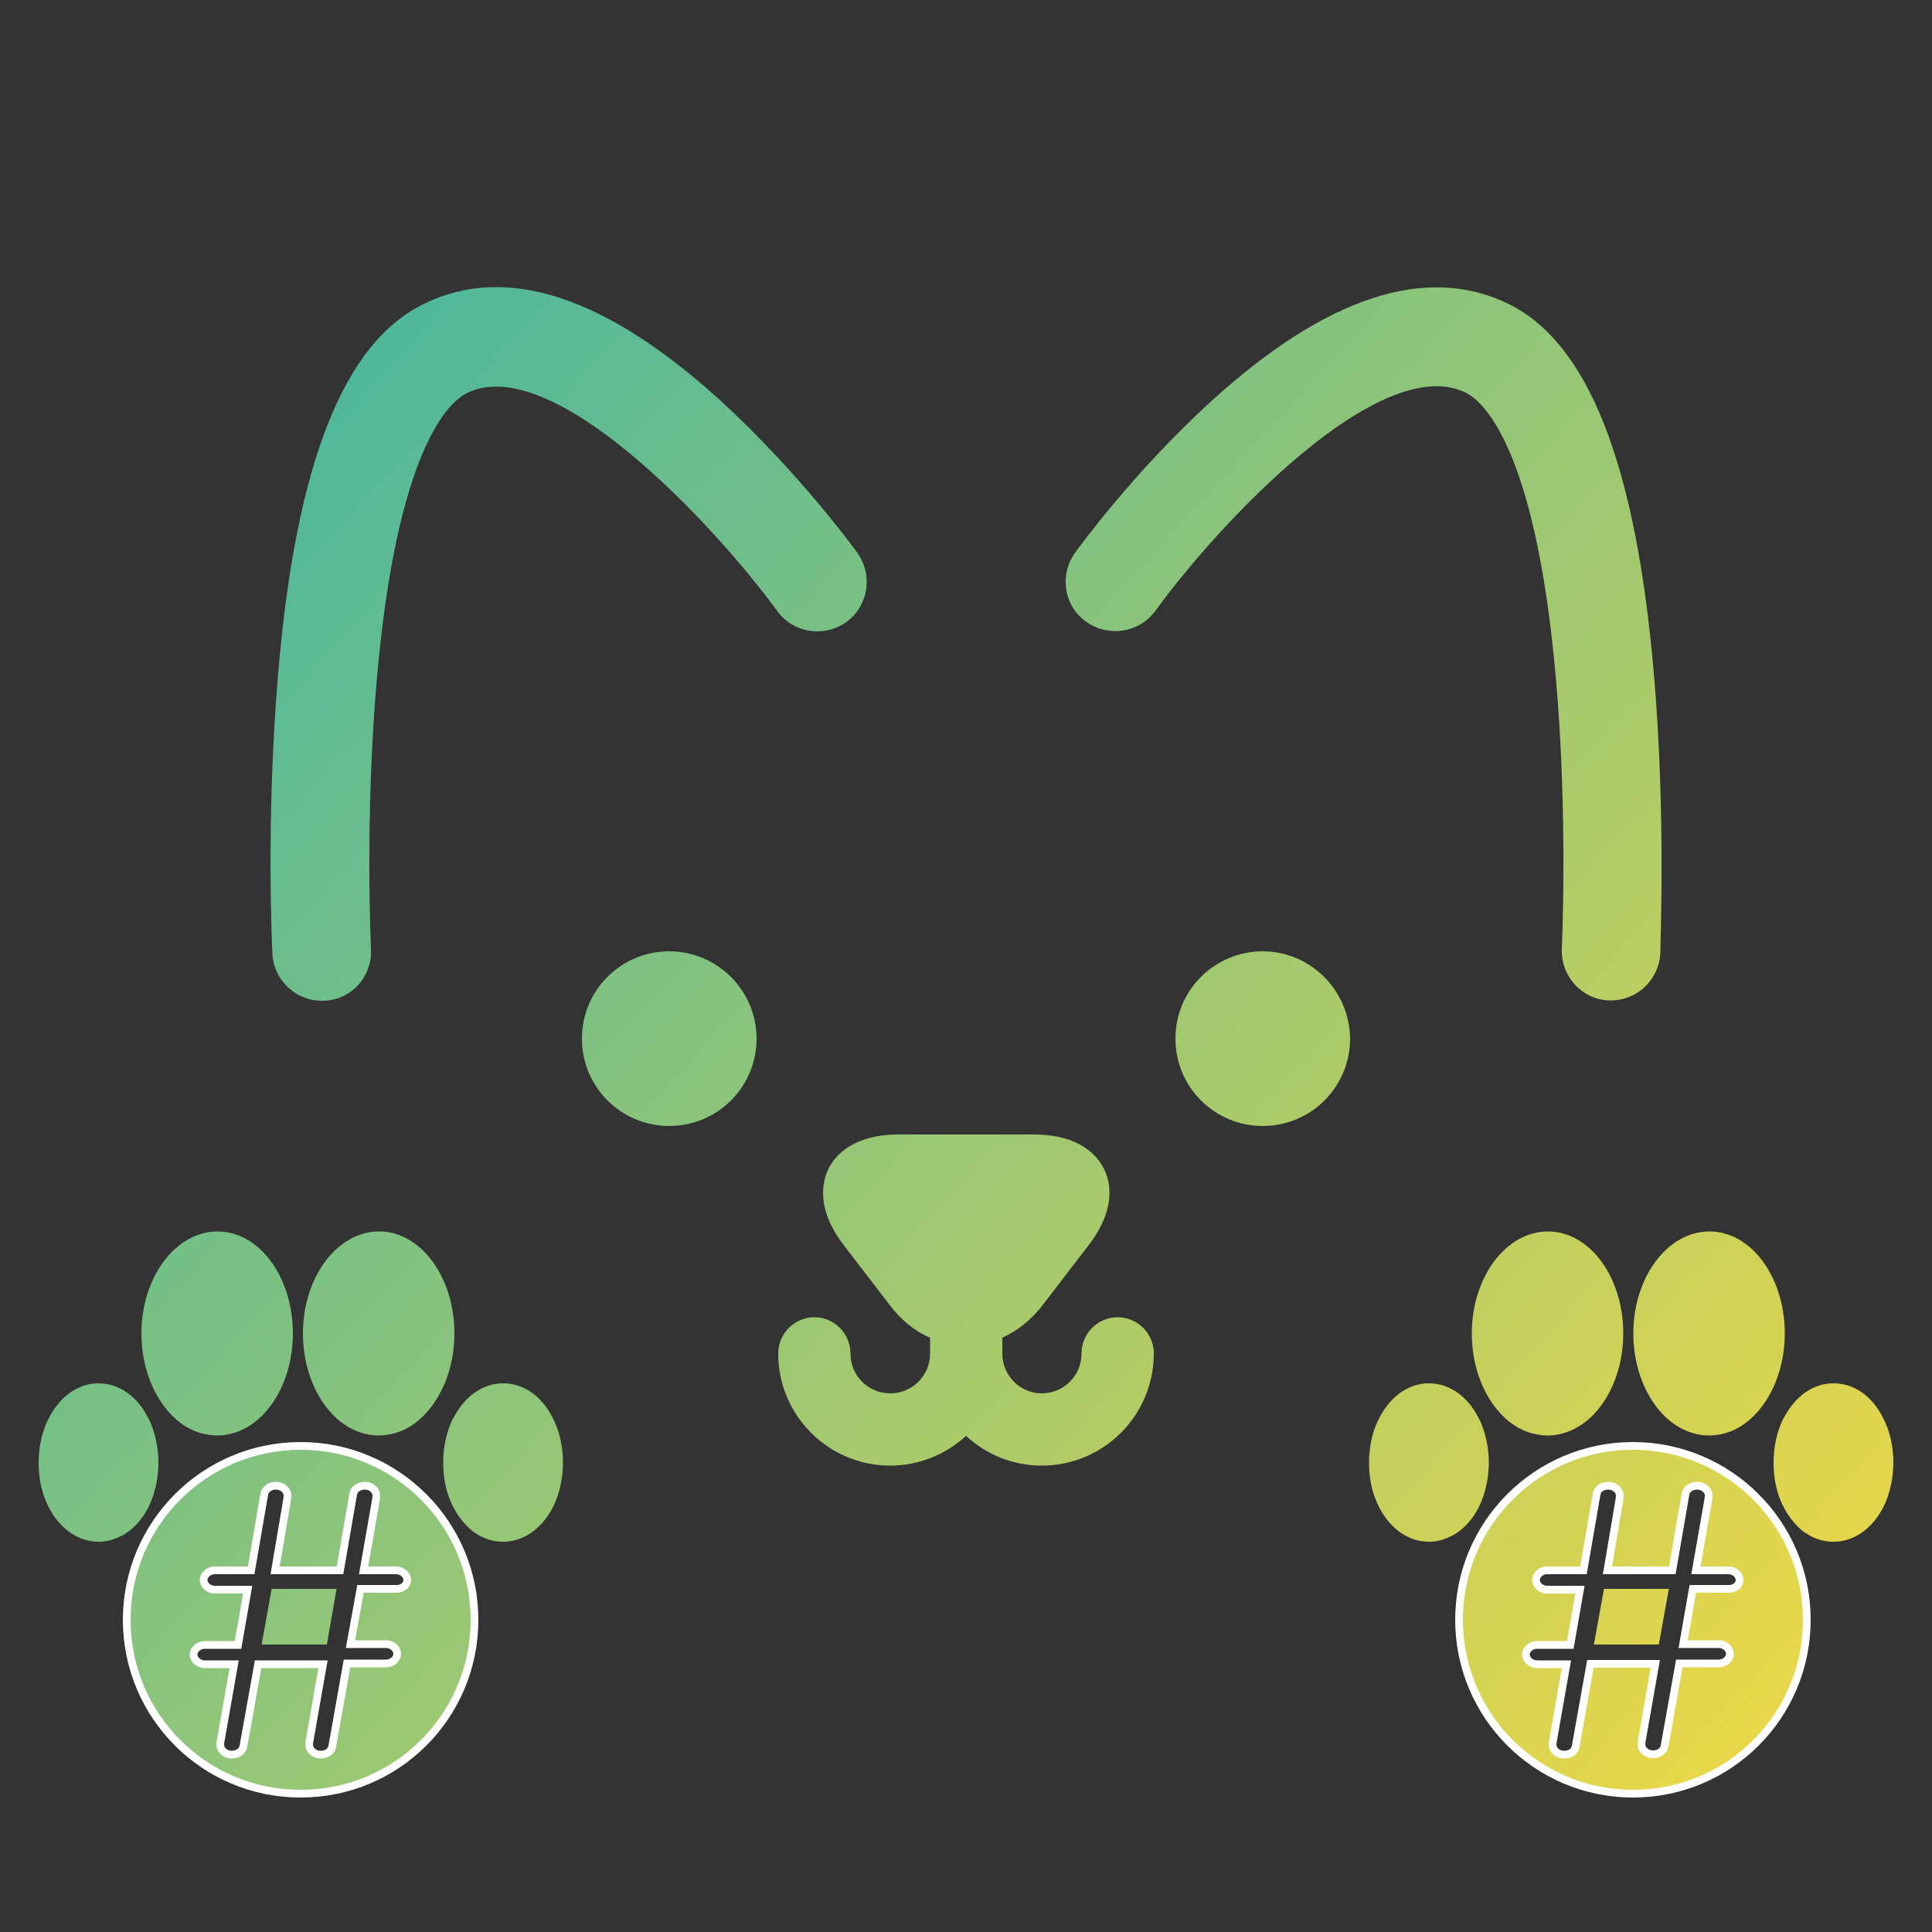<?xml version="1.0" encoding="utf-8"?>
<!-- Generator: Adobe Illustrator 21.0.2, SVG Export Plug-In . SVG Version: 6.00 Build 0)  -->
<svg version="1.1" id="Layer_1" xmlns="http://www.w3.org/2000/svg" xmlns:xlink="http://www.w3.org/1999/xlink" x="0px" y="0px"
	 viewBox="0 0 500 500" style="enable-background:new 0 0 500 500;" xml:space="preserve">
<rect x="0" y="0" width="500" height="500" fill="#333333" stroke="none"/>
<style type="text/css">
	.st0{fill:url(#SVGID_1_);}
	.st1{fill:url(#SVGID_2_);stroke:#FFFFFF;stroke-width:2;stroke-miterlimit:10;}
	.st2{fill:url(#SVGID_3_);}
	.st3{fill:url(#SVGID_4_);stroke:#FFFFFF;stroke-width:2;stroke-miterlimit:10;}
	.st4{fill:#623113;}
	.st5{fill:#FFFFFF;}
	.st6{fill:#975A30;}
	.st7{fill:#E25B42;}
	.st8{fill:#0F365A;}
	.st9{fill:#F2F2F4;}
	.st10{fill:#F3FFFF;}
	.st11{fill:#D7553E;}
	.st12{fill:#404042;}
	.st13{fill:#F2A500;}
	.st14{fill:#C1C1C1;}
	.st15{fill:#513928;}
	.st16{fill:#1A1F21;}
	.st17{fill:#75C4B7;}
	.st18{fill:none;stroke:#0F365A;stroke-width:2;stroke-linecap:round;stroke-linejoin:round;stroke-miterlimit:10;}
	
		.st19{fill:none;stroke:#0F365A;stroke-width:2;stroke-linecap:round;stroke-linejoin:round;stroke-miterlimit:10;stroke-dasharray:8;}
	.st20{fill:#CCDAE4;}
	.st21{fill:#195E5C;}
	.st22{fill:#EAD9A4;}
	.st23{fill:#EA594B;}
	.st24{fill:#EA806B;}
	.st25{fill:#DA6E5A;}
	.st26{fill:#D3433B;}
	.st27{fill:#D5B564;}
	.st28{fill:#EF8B1E;}
	.st29{fill:#8CCBC4;}
	.st30{fill:#B2E0DA;}
	.st31{fill:#C97418;}
	.st32{fill:#1C344D;}
	.st33{fill:#D03823;}
	.st34{fill:#008A45;}
	.st35{fill:#84BE3F;}
	.st36{fill:#FF733F;}
	.st37{fill:#D07716;}
	.st38{fill:#F3A83B;}
	.st39{fill:#8B3454;}
	.st40{fill:#9F3E5C;}
	.st41{fill:#7F2A4B;}
	.st42{fill:#DA8A29;}
	.st43{fill:#98D8A1;}
	.st44{fill:#85C68B;}
	.st45{fill:#00A59F;}
	.st46{fill:#12BEB5;}
	.st47{fill:#038B84;}
	.st48{fill:#C97315;}
	.st49{fill:#7FC1B8;}
	.st50{fill:#639E97;}
	.st51{fill:#0EA08E;}
	.st52{fill:#5EAFA4;}
	.st53{fill:#7EC6BB;}
	.st54{fill:none;stroke:#176361;stroke-width:1.419;}
	.st55{fill:#7AC143;}
	.st56{fill:#FFCA80;}
	.st57{fill:#E0AB67;}
	.st58{fill:#CE6654;}
	.st59{fill:#CE7516;}
	.st60{fill:#E95A24;}
	.st61{fill:#119D92;}
	.st62{fill:#BEEBEC;}
	.st63{fill:none;stroke:#87E2DC;stroke-width:2.86;stroke-linecap:round;}
	.st64{fill:none;stroke:#EA594B;stroke-width:2.86;stroke-linecap:round;}
	.st65{fill:#4A99A3;}
	.st66{fill:none;stroke:#4A99A3;stroke-width:8;stroke-linecap:round;stroke-linejoin:round;stroke-miterlimit:10;}
	.st67{fill:#D74D57;}
	.st68{fill:#795134;}
	.st69{fill:#EA6E26;}
	.st70{fill:#DAD4C4;}
	.st71{fill:#F5B317;}
	.st72{fill:#109098;}
	.st73{fill:#61A646;}
	.st74{fill:none;stroke:#5AC7D9;stroke-width:6;stroke-linecap:round;stroke-linejoin:round;stroke-miterlimit:10;}
	.st75{fill:#5AC7D9;}
	.st76{fill:#5AC7D9;stroke:#5AC7D9;stroke-width:7.281;stroke-linecap:round;stroke-linejoin:round;stroke-miterlimit:10;}
	.st77{fill:none;stroke:#5AC7D9;stroke-width:7.281;stroke-linecap:round;stroke-linejoin:round;stroke-miterlimit:10;}
	.st78{fill:url(#SVGID_5_);}
	.st79{fill:url(#SVGID_6_);}
	.st80{fill:url(#SVGID_7_);}
	.st81{fill:url(#SVGID_8_);}
	.st82{fill:url(#SVGID_9_);}
	.st83{fill:url(#SVGID_10_);}
	.st84{fill:url(#SVGID_11_);}
	.st85{fill:url(#SVGID_12_);}
	.st86{fill:url(#SVGID_13_);}
	.st87{fill:url(#SVGID_14_);}
	.st88{fill:url(#SVGID_15_);}
	.st89{fill:url(#SVGID_16_);}
	.st90{fill:url(#SVGID_17_);}
	.st91{fill:url(#SVGID_18_);}
	.st92{fill:url(#SVGID_19_);}
	.st93{fill:url(#SVGID_20_);}
	.st94{fill:url(#SVGID_21_);}
	
		.st95{fill-rule:evenodd;clip-rule:evenodd;fill:#5AC7D9;stroke:#5AC7D9;stroke-width:6;stroke-linecap:round;stroke-linejoin:round;stroke-miterlimit:10;}
	.st96{fill:url(#SVGID_130_);}
	.st97{fill:url(#SVGID_131_);}
	.st98{fill:url(#SVGID_132_);}
	.st99{fill:url(#SVGID_133_);}
	.st100{fill:url(#SVGID_134_);}
	.st101{fill:url(#SVGID_135_);}
	.st102{fill:url(#SVGID_136_);}
	.st103{fill:url(#SVGID_137_);}
	.st104{fill:url(#SVGID_138_);}
	.st105{fill:url(#SVGID_139_);}
	.st106{fill:url(#SVGID_140_);}
	.st107{fill:url(#SVGID_141_);}
	.st108{fill:url(#SVGID_142_);}
	.st109{fill:url(#SVGID_143_);}
	.st110{fill:url(#SVGID_144_);}
	.st111{fill:url(#SVGID_145_);}
	.st112{fill:none;stroke:#5AC7D9;stroke-width:6;stroke-miterlimit:10;}
	.st113{fill:#231F20;}
	.st114{fill:url(#SVGID_146_);}
	.st115{fill:url(#SVGID_147_);}
	.st116{fill:url(#SVGID_148_);}
	.st117{fill:url(#SVGID_149_);}
	.st118{fill:url(#SVGID_150_);}
	.st119{fill:url(#SVGID_151_);}
	.st120{fill:url(#SVGID_152_);}
	.st121{fill:url(#SVGID_153_);}
	.st122{fill:url(#SVGID_154_);}
	.st123{fill:url(#SVGID_155_);}
	.st124{fill:url(#SVGID_156_);}
	.st125{fill:url(#SVGID_157_);}
	.st126{fill:url(#SVGID_158_);}
	.st127{fill:url(#SVGID_159_);}
	.st128{fill:url(#SVGID_160_);}
	.st129{fill:url(#SVGID_161_);}
	.st130{fill:url(#SVGID_162_);}
	.st131{fill:url(#SVGID_163_);}
	.st132{fill:url(#SVGID_164_);}
	.st133{fill:url(#SVGID_165_);}
	.st134{fill:url(#SVGID_166_);}
	.st135{fill:url(#SVGID_167_);}
	.st136{fill:url(#SVGID_168_);}
	.st137{fill:url(#SVGID_169_);}
	.st138{fill:url(#SVGID_170_);}
	.st139{fill:url(#SVGID_171_);}
	.st140{fill:url(#SVGID_172_);}
	.st141{fill:url(#SVGID_173_);}
	.st142{fill:url(#SVGID_174_);}
	.st143{fill:url(#SVGID_175_);}
	.st144{fill:url(#SVGID_176_);}
	.st145{fill:url(#SVGID_177_);}
	.st146{fill:url(#SVGID_178_);}
	.st147{fill:url(#SVGID_179_);}
	.st148{fill:url(#SVGID_180_);}
	.st149{fill:url(#SVGID_181_);}
</style>
<linearGradient id="SVGID_1_" gradientUnits="userSpaceOnUse" x1="-149.284" y1="210.817" x2="330.692" y2="650.295">
	<stop  offset="0" style="stop-color:#32B2AB"/>
	<stop  offset="1" style="stop-color:#F6DA42"/>
</linearGradient>
<polygon class="st0" points="70.3,411.2 87.1,411.2 84.6,425.6 67.7,425.6 "/>
<linearGradient id="SVGID_2_" gradientUnits="userSpaceOnUse" x1="-149.513" y1="211.068" x2="330.463" y2="650.546">
	<stop  offset="0" style="stop-color:#32B2AB"/>
	<stop  offset="1" style="stop-color:#F6DA42"/>
</linearGradient>
<path class="st1" d="M77.8,374.2c-24.9,0-45,20.2-45,45c0,24.9,20.1,45,45,45s45-20.1,45-45C122.8,394.3,102.6,374.2,77.8,374.2z
	 M102.6,411.2h-9.3l-2.6,14.3h9.2c1.6,0,2.9,1.2,2.9,2.5s-1.3,2.5-2.9,2.5H89.8L86,451.9c-0.2,1.3-1.4,2.2-3,2.2c-1.7,0-3-1.2-3-2.6
	c0,0,0-0.4,0.1-0.9l3.5-19.9H66.8L63,451.9c-0.2,1.3-1.5,2.2-3,2.2c-1.7,0-3-1.2-3-2.6c0,0,0-0.4,0.1-0.9l3.5-19.9H53
	c-1.6,0-2.9-1.2-2.9-2.5s1.3-2.5,2.9-2.5h8.6l2.5-14.3h-8.5c-1.6,0-2.9-1.2-2.9-2.5s1.3-2.5,2.9-2.5h9.4l3.4-19.7
	c0.2-1.3,1.5-2.2,3-2.2c1.7,0,3,1.2,3,2.6c0,0,0,0.4-0.1,1l-3.1,18.3h16.8l3.4-19.7c0.2-1.3,1.5-2.2,3-2.2c1.7,0,3,1.2,3,2.6
	c0,0,0,0.4-0.1,1l-3.2,18.3h8.4c1.6,0,2.9,1.2,2.9,2.5S104.2,411.2,102.6,411.2z"/>
<linearGradient id="SVGID_3_" gradientUnits="userSpaceOnUse" x1="7.947" y1="39.097" x2="487.923" y2="478.575">
	<stop  offset="0" style="stop-color:#32B2AB"/>
	<stop  offset="1" style="stop-color:#F6DA42"/>
</linearGradient>
<polygon class="st2" points="415.1,411.2 431.9,411.2 429.3,425.6 412.5,425.6 "/>
<linearGradient id="SVGID_4_" gradientUnits="userSpaceOnUse" x1="7.719" y1="39.347" x2="487.695" y2="478.825">
	<stop  offset="0" style="stop-color:#32B2AB"/>
	<stop  offset="1" style="stop-color:#F6DA42"/>
</linearGradient>
<path class="st3" d="M422.6,374.2c-24.9,0-45,20.2-45,45c0,24.9,20.2,45,45,45c24.9,0,45-20.1,45-45
	C467.6,394.3,447.4,374.2,422.6,374.2z M447.4,411.2h-9.3l-2.5,14.3h9.2c1.6,0,2.9,1.2,2.9,2.5s-1.3,2.5-2.9,2.5h-10.2l-3.8,21.3
	c-0.2,1.3-1.4,2.2-3,2.2c-1.7,0-3-1.2-3-2.6c0,0,0-0.4,0.1-0.9l3.5-19.9h-16.8l-3.8,21.3c-0.2,1.3-1.4,2.2-3,2.2c-1.7,0-3-1.2-3-2.6
	c0,0,0-0.4,0.1-0.9l3.5-19.9h-7.6c-1.6,0-2.9-1.2-2.9-2.5s1.3-2.5,2.9-2.5h8.6l2.5-14.3h-8.5c-1.6,0-2.9-1.2-2.9-2.5
	s1.3-2.5,2.9-2.5h9.4l3.4-19.7c0.2-1.3,1.4-2.2,3-2.2c1.7,0,3,1.2,3,2.6c0,0,0,0.4-0.1,1l-3.1,18.3h16.8l3.4-19.7
	c0.2-1.3,1.5-2.2,3-2.2c1.7,0,3,1.2,3,2.6c0,0,0,0.4-0.1,1l-3.2,18.3h8.4c1.6,0,2.9,1.2,2.9,2.5S449,411.2,447.4,411.2z"/>
<g>
	<linearGradient id="SVGID_5_" gradientUnits="userSpaceOnUse" x1="-6.166" y1="54.511" x2="473.81" y2="493.989">
		<stop  offset="0" style="stop-color:#32B2AB"/>
		<stop  offset="1" style="stop-color:#F6DA42"/>
	</linearGradient>
	<path class="st78" d="M219,161c5.7-4.1,7-12.1,2.9-17.9c-0.6-0.9-15.4-21.1-35.3-39.3c-29.7-27.1-55.6-35.6-76.8-25.2
		C89,88.6,76.6,119.9,72,174.1c-3.2,37.1-1.6,71.2-1.5,72.7c0.3,6.8,6,12.2,12.8,12.2c0.2,0,0.4,0,0.6,0c7.1-0.3,12.5-6.3,12.1-13.4
		c0-0.3-1.6-34.1,1.5-69.5c5.3-61.1,19.2-72.4,23.4-74.4c21.9-10.7,63.5,33.5,80.3,56.5C205.3,163.8,213.2,165.1,219,161z"/>
	<linearGradient id="SVGID_6_" gradientUnits="userSpaceOnUse" x1="117.71" y1="-80.78" x2="597.686" y2="358.698">
		<stop  offset="0" style="stop-color:#32B2AB"/>
		<stop  offset="1" style="stop-color:#F6DA42"/>
	</linearGradient>
	<path class="st79" d="M428,174.1c-4.7-54.2-17-85.4-37.7-95.5c-21.2-10.3-47.1-1.8-76.8,25.2c-20,18.2-34.7,38.4-35.3,39.3
		c-4.1,5.7-2.9,13.7,2.9,17.8c5.7,4.1,13.7,2.9,17.9-2.8c16.7-23,58.3-67.2,80.3-56.5c4.1,2,18.1,13.3,23.4,74.4
		c3.1,35.4,1.5,69.1,1.5,69.5c-0.3,7.1,5.1,13.1,12.1,13.4c0.2,0,0.4,0,0.6,0c6.8,0,12.4-5.3,12.8-12.2
		C429.6,245.3,431.2,211.1,428,174.1z"/>
	<linearGradient id="SVGID_7_" gradientUnits="userSpaceOnUse" x1="-30.562" y1="81.155" x2="449.414" y2="520.633">
		<stop  offset="0" style="stop-color:#32B2AB"/>
		<stop  offset="1" style="stop-color:#F6DA42"/>
	</linearGradient>
	<path class="st80" d="M289.2,340.9c-5.1,0-9.3,4.2-9.3,9.4c0,5.7-4.6,10.3-10.3,10.3c-5.6,0-10.2-4.6-10.2-10.3v-4.1
		c3.9-1.8,7.5-4.6,10.4-8.4l11.9-15.5c7.3-9.5,5.7-16.5,4-19.8c-1.6-3.3-6.2-8.9-18.2-8.9h-34.9c-12,0-16.6,5.6-18.2,8.9
		c-1.6,3.3-3.3,10.3,4,19.8l11.9,15.5c2.9,3.8,6.4,6.7,10.4,8.4v4.1c0,5.7-4.6,10.3-10.3,10.3c-5.7,0-10.3-4.6-10.3-10.3
		c0-5.2-4.2-9.4-9.3-9.4c-5.2,0-9.4,4.2-9.4,9.4c0,16,13,29,29,29c7.3,0,14.3-2.8,19.6-7.7c5.3,4.9,12.3,7.7,19.6,7.7
		c16,0,29-13,29-29C298.6,345.1,294.4,340.9,289.2,340.9z"/>
	<linearGradient id="SVGID_8_" gradientUnits="userSpaceOnUse" x1="38.926" y1="5.264" x2="518.903" y2="444.742">
		<stop  offset="0" style="stop-color:#32B2AB"/>
		<stop  offset="1" style="stop-color:#F6DA42"/>
	</linearGradient>
	<path class="st81" d="M326.8,246.2c-12.5,0-22.6,10.1-22.6,22.6c0,12.5,10.1,22.6,22.6,22.6s22.6-10.1,22.6-22.6
		C349.3,256.4,339.2,246.2,326.8,246.2z"/>
	<linearGradient id="SVGID_9_" gradientUnits="userSpaceOnUse" x1="-31.083" y1="81.724" x2="448.893" y2="521.202">
		<stop  offset="0" style="stop-color:#32B2AB"/>
		<stop  offset="1" style="stop-color:#F6DA42"/>
	</linearGradient>
	<path class="st82" d="M173.2,246.2c-12.5,0-22.6,10.1-22.6,22.6c0,12.5,10.1,22.6,22.6,22.6c12.5,0,22.6-10.1,22.6-22.6
		C195.8,256.4,185.7,246.2,173.2,246.2z"/>
</g>
<g>
	<g>
		<g>
			<linearGradient id="SVGID_10_" gradientUnits="userSpaceOnUse" x1="-122.496" y1="181.561" x2="357.48" y2="621.039">
				<stop  offset="0" style="stop-color:#32B2AB"/>
				<stop  offset="1" style="stop-color:#F6DA42"/>
			</linearGradient>
			<path class="st83" d="M75.8,345.1c0,8.9-3.3,16.8-8.3,21.6c-3.2,3-7.1,4.8-11.3,4.8c-1.6,0-3.1-0.3-4.6-0.7
				c-2.4-0.8-4.6-2.1-6.5-3.9c0,0,0,0,0,0c-0.1-0.1-0.1-0.1-0.2-0.2c-5-4.8-8.3-12.7-8.3-21.6c0-14.5,8.8-26.4,19.7-26.4
				S75.8,330.6,75.8,345.1z"/>
		</g>
		<g>
			<linearGradient id="SVGID_11_" gradientUnits="userSpaceOnUse" x1="-103.432" y1="160.741" x2="376.544" y2="600.219">
				<stop  offset="0" style="stop-color:#32B2AB"/>
				<stop  offset="1" style="stop-color:#F6DA42"/>
			</linearGradient>
			<path class="st84" d="M117.6,345.1c0,8.9-3.3,16.8-8.3,21.6c-2.6,2.5-5.6,4.1-8.9,4.6c-0.8,0.1-1.6,0.2-2.4,0.2
				c-4.2,0-8.1-1.8-11.3-4.8c-5-4.8-8.3-12.7-8.3-21.6c0-14.5,8.8-26.4,19.7-26.4S117.6,330.6,117.6,345.1z"/>
		</g>
		<g>
			<linearGradient id="SVGID_12_" gradientUnits="userSpaceOnUse" x1="-105.317" y1="162.8" x2="374.658" y2="602.278">
				<stop  offset="0" style="stop-color:#32B2AB"/>
				<stop  offset="1" style="stop-color:#F6DA42"/>
			</linearGradient>
			<path class="st85" d="M145.7,378.5c0,3.6-0.7,6.9-1.8,9.8c-2.6,6.4-7.7,10.7-13.7,10.7c-2.5,0-4.8-0.7-6.8-2
				c-0.9-0.5-1.7-1.2-2.4-1.9c-1.8-1.8-3.4-4.1-4.5-6.8c-1.2-2.9-1.8-6.2-1.8-9.8c0-4,0.8-7.7,2.3-10.9c0.1-0.3,0.3-0.6,0.5-0.9
				c2.8-5.3,7.4-8.7,12.7-8.7c5.4,0,10,3.4,12.7,8.7C144.7,370,145.7,374.1,145.7,378.5z"/>
		</g>
		<g>
			<linearGradient id="SVGID_13_" gradientUnits="userSpaceOnUse" x1="-153.083" y1="214.967" x2="326.892" y2="654.445">
				<stop  offset="0" style="stop-color:#32B2AB"/>
				<stop  offset="1" style="stop-color:#F6DA42"/>
			</linearGradient>
			<path class="st86" d="M41,378.5c0,3.6-0.7,6.9-1.8,9.8c-1.5,3.8-3.9,6.8-6.9,8.7c-0.4,0.2-0.8,0.5-1.2,0.6
				c-1.7,0.9-3.6,1.4-5.6,1.4c-6,0-11.1-4.3-13.7-10.7c-1.2-2.9-1.8-6.2-1.8-9.8c0-4.4,1-8.5,2.8-11.8c2.8-5.3,7.4-8.7,12.7-8.7
				c5.3,0,10,3.4,12.7,8.7c0.2,0.3,0.3,0.6,0.5,0.9C40.1,370.7,41,374.5,41,378.5z"/>
		</g>
	</g>
</g>
<g>
	<g>
		<g>
			<linearGradient id="SVGID_14_" gradientUnits="userSpaceOnUse" x1="34.51" y1="10.087" x2="514.486" y2="449.565">
				<stop  offset="0" style="stop-color:#32B2AB"/>
				<stop  offset="1" style="stop-color:#F6DA42"/>
			</linearGradient>
			<path class="st87" d="M420.1,345.1c0,8.9-3.3,16.8-8.3,21.6c-3.2,3-7.1,4.8-11.3,4.8c-1.6,0-3.1-0.3-4.6-0.7
				c-2.4-0.8-4.6-2.1-6.5-3.9c0,0,0,0,0,0c-0.1-0.1-0.1-0.1-0.2-0.2c-5-4.8-8.3-12.7-8.3-21.6c0-14.5,8.8-26.4,19.7-26.4
				S420.1,330.6,420.1,345.1z"/>
		</g>
		<g>
			<linearGradient id="SVGID_15_" gradientUnits="userSpaceOnUse" x1="53.573" y1="-10.733" x2="533.549" y2="428.745">
				<stop  offset="0" style="stop-color:#32B2AB"/>
				<stop  offset="1" style="stop-color:#F6DA42"/>
			</linearGradient>
			<path class="st88" d="M461.9,345.1c0,8.9-3.3,16.8-8.3,21.6c-2.6,2.5-5.6,4.1-8.9,4.6c-0.8,0.1-1.6,0.2-2.4,0.2
				c-4.2,0-8.1-1.8-11.3-4.8c-5-4.8-8.3-12.7-8.3-21.6c0-14.5,8.8-26.4,19.7-26.4S461.9,330.6,461.9,345.1z"/>
		</g>
		<g>
			<linearGradient id="SVGID_16_" gradientUnits="userSpaceOnUse" x1="51.688" y1="-8.674" x2="531.664" y2="430.804">
				<stop  offset="0" style="stop-color:#32B2AB"/>
				<stop  offset="1" style="stop-color:#F6DA42"/>
			</linearGradient>
			<path class="st89" d="M490,378.5c0,3.6-0.7,6.9-1.8,9.8c-2.6,6.4-7.7,10.7-13.7,10.7c-2.5,0-4.8-0.7-6.8-2
				c-0.9-0.5-1.7-1.2-2.4-1.9c-1.8-1.8-3.4-4.1-4.5-6.8c-1.2-2.9-1.8-6.2-1.8-9.8c0-4,0.8-7.7,2.3-10.9c0.1-0.3,0.3-0.6,0.5-0.9
				c2.8-5.3,7.4-8.7,12.7-8.7c5.4,0,10,3.4,12.7,8.7C489,370,490,374.1,490,378.5z"/>
		</g>
		<g>
			<linearGradient id="SVGID_17_" gradientUnits="userSpaceOnUse" x1="3.922" y1="43.493" x2="483.898" y2="482.972">
				<stop  offset="0" style="stop-color:#32B2AB"/>
				<stop  offset="1" style="stop-color:#F6DA42"/>
			</linearGradient>
			<path class="st90" d="M385.3,378.5c0,3.6-0.7,6.9-1.8,9.8c-1.5,3.8-3.9,6.8-6.9,8.7c-0.4,0.2-0.8,0.5-1.2,0.6
				c-1.7,0.9-3.6,1.4-5.6,1.4c-6,0-11.1-4.3-13.7-10.7c-1.2-2.9-1.8-6.2-1.8-9.8c0-4.4,1-8.5,2.8-11.8c2.8-5.3,7.4-8.7,12.7-8.7
				c5.3,0,10,3.4,12.7,8.7c0.2,0.3,0.3,0.6,0.5,0.9C384.4,370.7,385.3,374.5,385.3,378.5z"/>
		</g>
	</g>
</g>
</svg>

